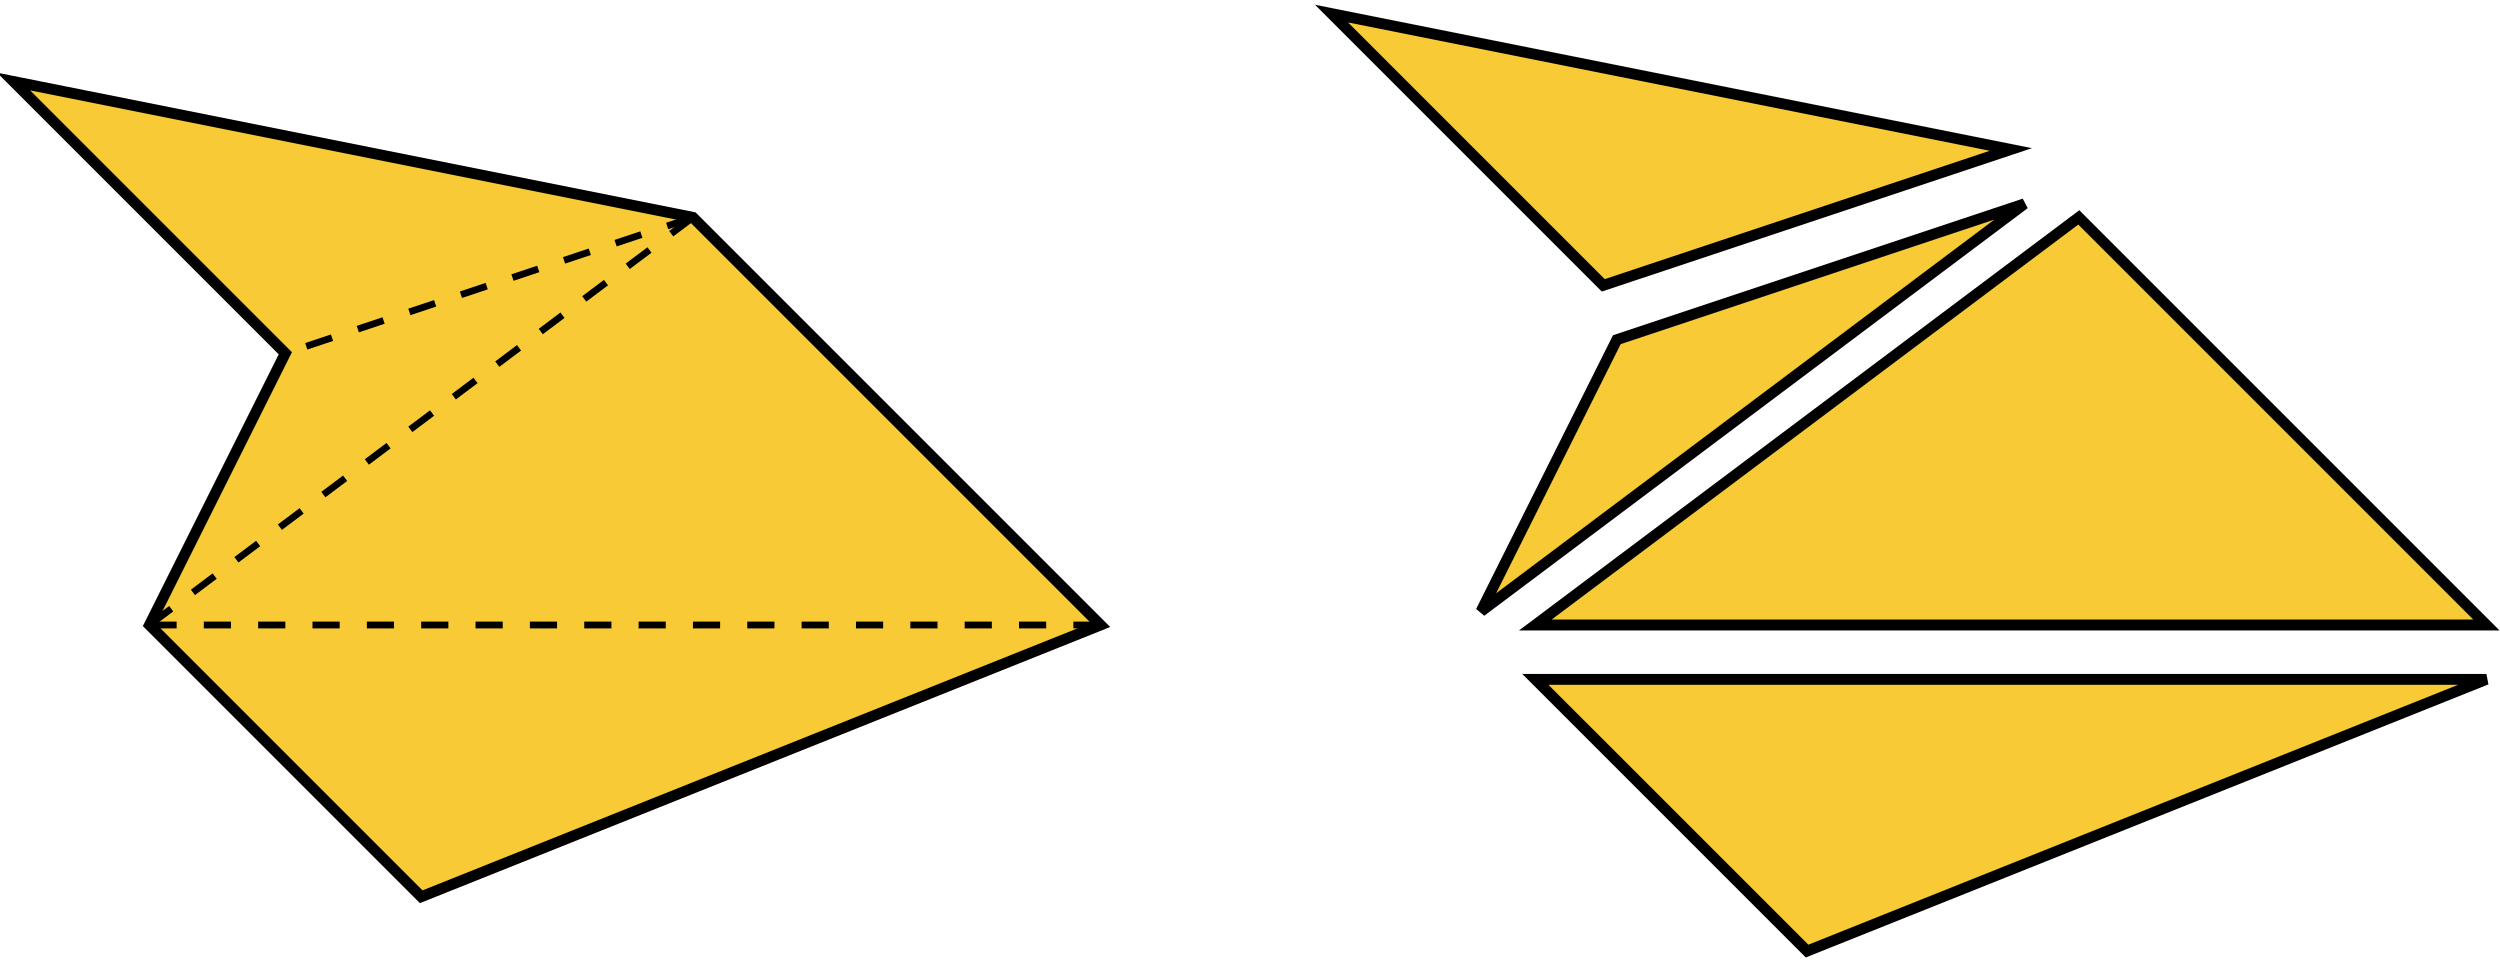 <svg xmlns="http://www.w3.org/2000/svg" version="1.1" xmlns:xlink="http://www.w3.org/1999/xlink" xmlns:svgjs="http://svgjs.com/svgjs" viewBox="-0.1 -0.6 18.4 7.1"><svg id="SvgjsSvg1002" style="overflow: hidden; top: -100%; left: -100%; position: absolute; opacity: 0;" width="2" height="0" focusable="false"><polyline id="SvgjsPolyline1003" points="8.2,4 3.2,6 1.2,4"></polyline><path id="SvgjsPath1004" d=""></path></svg><g id="SvgjsG1058"><polygon id="SvgjsPolygon1059" points="0,0 5,1 8,4 3,6 1,4 2,2" fill="#f7ca36" stroke="#000000" stroke-width="0.08"></polygon><line id="SvgjsLine1060" x1="5" y1="1" x2="2" y2="2" stroke-dasharray="0.2" stroke="#000000" stroke-width="0.05"></line><line id="SvgjsLine1061" x1="5" y1="1" x2="1" y2="4" stroke-dasharray="0.2" stroke="#000000" stroke-width="0.05"></line><line id="SvgjsLine1062" x1="8" y1="4" x2="1" y2="4" stroke-dasharray="0.2" stroke="#000000" stroke-width="0.05"></line></g><g id="SvgjsG1063" transform="matrix(1,0,0,1,10,0)"><polygon id="SvgjsPolygon1064" points="-0.3,-0.5 4.7,0.5 1.7,1.5" fill="#f7ca36" stroke="#000000" stroke-width="0.08"></polygon><polygon id="SvgjsPolygon1065" points="4.8,0.9 0.8,3.9 1.8,1.9" fill="#f7ca36" stroke="#000000" stroke-width="0.08"></polygon><polygon id="SvgjsPolygon1066" points="5.2,1 8.2,4 1.2,4" fill="#f7ca36" stroke="#000000" stroke-width="0.08"></polygon><polygon id="SvgjsPolygon1067" points="8.2,4.4 3.2,6.4 1.2,4.4" fill="#f7ca36" stroke="#000000" stroke-width="0.08"></polygon></g></svg>